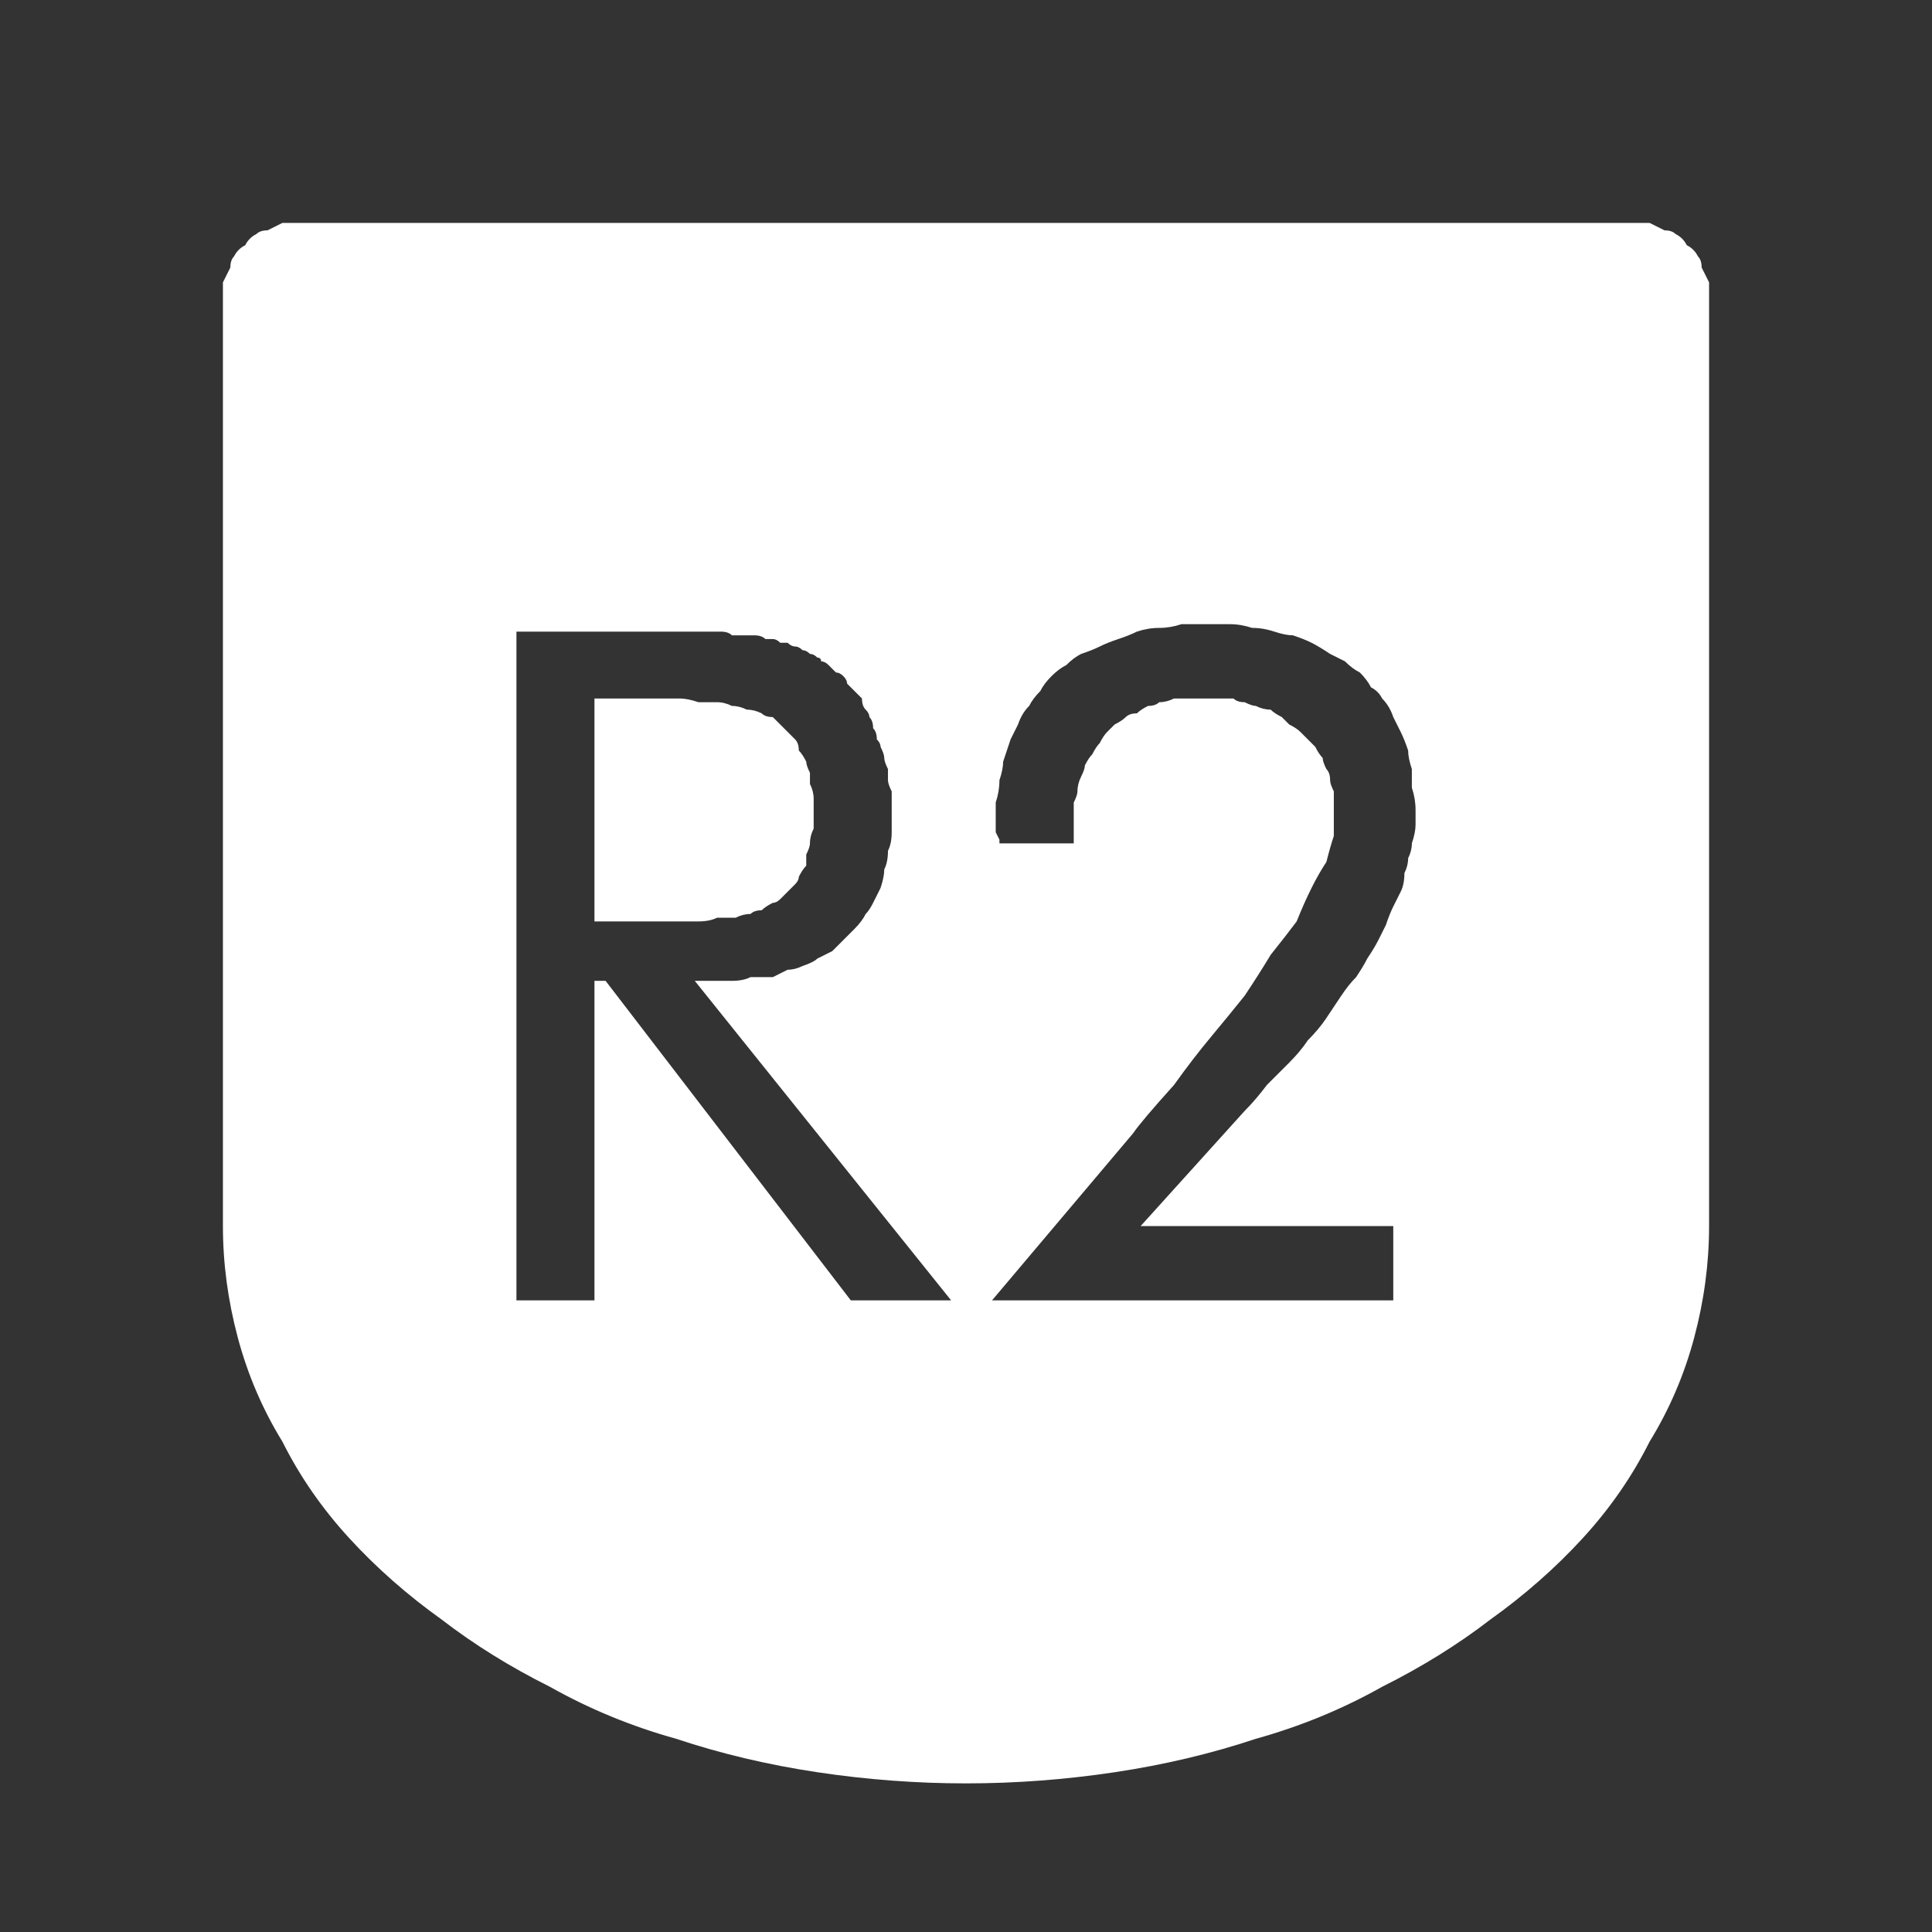 <?xml version="1.0" encoding="UTF-8" standalone="no"?>
<svg xmlns:ffdec="https://www.free-decompiler.com/flash" xmlns:xlink="http://www.w3.org/1999/xlink" ffdec:objectType="shape" height="26.0px" width="26.0px" xmlns="http://www.w3.org/2000/svg">
  <rect width="100%" height="100%" fill="#333333" stroke="none"/>
  <g transform="matrix(1.0, 0.0, 0.0, 1.0, 0.0, 0.0)">
    <path d="M4.0 3.0 Q3.9 3.0 3.8 3.0 3.7 3.05 3.6 3.1 3.5 3.1 3.45 3.15 3.35 3.2 3.3 3.3 3.2 3.35 3.15 3.45 3.1 3.5 3.1 3.6 3.05 3.7 3.0 3.8 3.0 3.9 3.0 4.0 L3.0 16.0 3.0 16.5 Q3.0 17.25 3.2 18.0 3.4 18.75 3.8 19.4 4.15 20.1 4.7 20.7 5.25 21.3 5.95 21.8 6.6 22.3 7.4 22.7 8.2 23.15 9.1 23.4 10.0 23.7 11.0 23.85 12.0 24.0 13.0 24.0 14.0 24.0 15.0 23.85 16.0 23.7 16.9 23.4 17.8 23.15 18.6 22.7 19.4 22.3 20.05 21.8 20.75 21.3 21.3 20.7 21.85 20.1 22.2 19.4 22.6 18.75 22.8 18.0 23.0 17.25 23.0 16.5 L23.0 16.0 23.0 4.0 Q23.0 3.9 23.0 3.8 22.95 3.7 22.9 3.6 22.9 3.5 22.85 3.45 22.8 3.35 22.7 3.3 22.65 3.2 22.55 3.15 22.5 3.1 22.4 3.1 22.3 3.05 22.2 3.0 22.1 3.0 22.0 3.0 L4.0 3.0 4.0 3.0 M16.25 8.4 Q16.4 8.4 16.55 8.4 16.7 8.4 16.85 8.45 17.0 8.45 17.15 8.5 17.3 8.55 17.4 8.55 17.55 8.6 17.65 8.65 17.75 8.7 17.9 8.8 18.0 8.85 18.1 8.9 18.2 9.0 18.3 9.05 18.4 9.15 18.45 9.25 18.55 9.3 18.6 9.4 18.7 9.5 18.75 9.65 18.8 9.75 18.85 9.85 18.9 9.95 18.95 10.1 18.95 10.2 19.0 10.35 19.0 10.5 19.0 10.6 19.05 10.75 19.05 10.9 19.05 11.0 19.05 11.1 19.05 11.2 19.0 11.35 19.0 11.45 18.95 11.55 18.95 11.65 18.9 11.75 18.9 11.9 18.85 12.0 18.8 12.1 18.75 12.2 18.7 12.3 18.65 12.45 18.6 12.55 18.55 12.65 18.5 12.75 18.4 12.9 18.35 13.0 18.25 13.15 18.15 13.25 18.05 13.4 17.95 13.55 17.85 13.7 17.75 13.85 17.6 14.0 17.5 14.15 17.35 14.3 17.2 14.45 17.05 14.6 16.9 14.8 16.75 14.95 L15.35 16.5 18.75 16.5 18.75 17.5 13.35 17.5 15.25 15.25 Q15.35 15.1 15.8 14.6 16.05 14.25 16.3 13.95 16.55 13.65 16.75 13.4 16.95 13.1 17.1 12.85 17.3 12.6 17.45 12.4 17.55 12.15 17.65 11.95 17.75 11.75 17.85 11.6 17.9 11.4 17.95 11.25 17.95 11.1 17.95 10.95 17.95 10.85 17.95 10.8 17.95 10.7 17.95 10.65 17.9 10.55 17.9 10.5 17.9 10.4 17.85 10.35 17.8 10.25 17.8 10.2 17.75 10.15 17.7 10.05 17.65 10.0 17.6 9.95 17.55 9.9 17.5 9.85 17.45 9.8 17.35 9.75 17.3 9.7 17.25 9.65 17.15 9.6 17.1 9.55 17.0 9.55 16.9 9.5 16.85 9.5 16.75 9.45 16.65 9.45 16.6 9.4 16.5 9.4 16.4 9.4 16.3 9.4 16.2 9.4 16.1 9.4 16.0 9.4 15.9 9.4 15.8 9.4 15.7 9.45 15.6 9.45 15.55 9.5 15.45 9.5 15.35 9.55 15.3 9.6 15.2 9.6 15.15 9.65 15.1 9.7 15.0 9.75 14.95 9.8 14.9 9.85 14.85 9.9 14.8 10.0 14.75 10.05 14.7 10.15 14.65 10.2 14.6 10.3 14.6 10.35 14.55 10.45 14.5 10.55 14.5 10.65 14.5 10.7 14.45 10.8 14.45 10.9 14.45 11.0 14.45 11.15 14.45 11.25 L14.45 11.35 13.45 11.35 Q13.45 11.35 13.45 11.3 13.45 11.3 13.4 11.2 13.4 11.15 13.4 11.1 13.4 10.95 13.4 10.8 13.45 10.65 13.45 10.5 13.5 10.35 13.5 10.25 13.55 10.1 13.6 9.95 13.65 9.85 13.7 9.75 13.75 9.6 13.85 9.5 13.9 9.4 14.0 9.3 14.05 9.2 14.15 9.1 14.25 9.0 14.35 8.95 14.45 8.85 14.55 8.8 14.7 8.75 14.8 8.7 14.9 8.65 15.05 8.6 15.2 8.55 15.3 8.5 15.45 8.45 15.6 8.45 15.75 8.45 15.9 8.4 16.05 8.4 16.25 8.4 L16.25 8.4 M6.95 8.5 L9.1 8.5 Q9.2 8.5 9.3 8.5 9.4 8.5 9.5 8.5 9.6 8.5 9.7 8.5 9.8 8.5 9.85 8.55 9.95 8.55 10.05 8.55 10.1 8.55 10.15 8.55 10.25 8.55 10.3 8.6 10.35 8.6 10.4 8.6 10.45 8.6 10.5 8.65 10.55 8.65 10.6 8.65 10.65 8.7 10.7 8.7 10.75 8.7 10.8 8.75 10.85 8.75 10.9 8.8 10.95 8.8 11.0 8.85 11.05 8.85 11.05 8.9 11.1 8.9 11.15 8.95 11.2 9.0 11.25 9.05 11.3 9.05 11.35 9.1 11.4 9.15 11.4 9.2 11.45 9.25 11.5 9.3 11.55 9.35 11.6 9.4 11.6 9.5 11.65 9.55 11.7 9.6 11.7 9.65 11.75 9.7 11.75 9.8 11.8 9.85 11.8 9.95 11.85 10.0 11.85 10.05 11.9 10.15 11.9 10.2 11.9 10.25 11.95 10.35 11.95 10.4 11.95 10.5 11.95 10.55 12.0 10.65 12.0 10.7 12.0 10.8 12.0 10.85 12.0 10.95 12.0 11.1 12.0 11.2 12.0 11.35 11.95 11.45 11.95 11.6 11.9 11.7 11.9 11.8 11.85 11.95 11.8 12.05 11.75 12.15 11.7 12.25 11.65 12.3 11.6 12.4 11.5 12.5 11.45 12.55 11.35 12.65 11.3 12.7 11.2 12.8 11.1 12.85 11.0 12.9 10.95 12.95 10.8 13.0 10.7 13.05 10.6 13.05 10.5 13.1 10.4 13.15 10.25 13.15 10.1 13.15 10.0 13.2 9.85 13.2 9.7 13.2 9.55 13.2 L9.35 13.2 12.8 17.5 11.45 17.5 8.15 13.2 8.0 13.2 8.0 17.5 6.95 17.5 6.95 8.5 6.95 8.5 M8.0 9.4 L8.0 12.4 8.85 12.4 Q9.0 12.4 9.15 12.4 9.3 12.4 9.4 12.4 9.55 12.4 9.65 12.35 9.8 12.35 9.9 12.35 10.0 12.3 10.1 12.3 10.15 12.25 10.25 12.25 10.3 12.2 10.4 12.15 10.45 12.15 10.5 12.1 10.55 12.05 10.6 12.0 10.65 11.95 10.7 11.9 10.75 11.85 10.75 11.8 10.8 11.7 10.85 11.65 10.85 11.6 10.85 11.5 10.9 11.4 10.9 11.35 10.9 11.25 10.95 11.15 10.95 11.05 10.95 10.95 10.95 10.85 10.95 10.75 10.95 10.65 10.9 10.55 10.9 10.45 10.9 10.4 10.85 10.3 10.85 10.25 10.8 10.15 10.75 10.1 10.75 10.0 10.7 9.95 10.65 9.9 10.6 9.85 10.55 9.8 10.5 9.75 10.45 9.7 10.4 9.65 10.3 9.65 10.25 9.6 10.15 9.55 10.05 9.55 9.95 9.5 9.85 9.5 9.75 9.45 9.65 9.45 9.55 9.45 9.4 9.45 9.25 9.4 9.15 9.4 9.0 9.4 8.85 9.4 L8.0 9.4 8.0 9.4" fill="#ffffff" fill-rule="evenodd" stroke="none"/>
  </g>
</svg>
